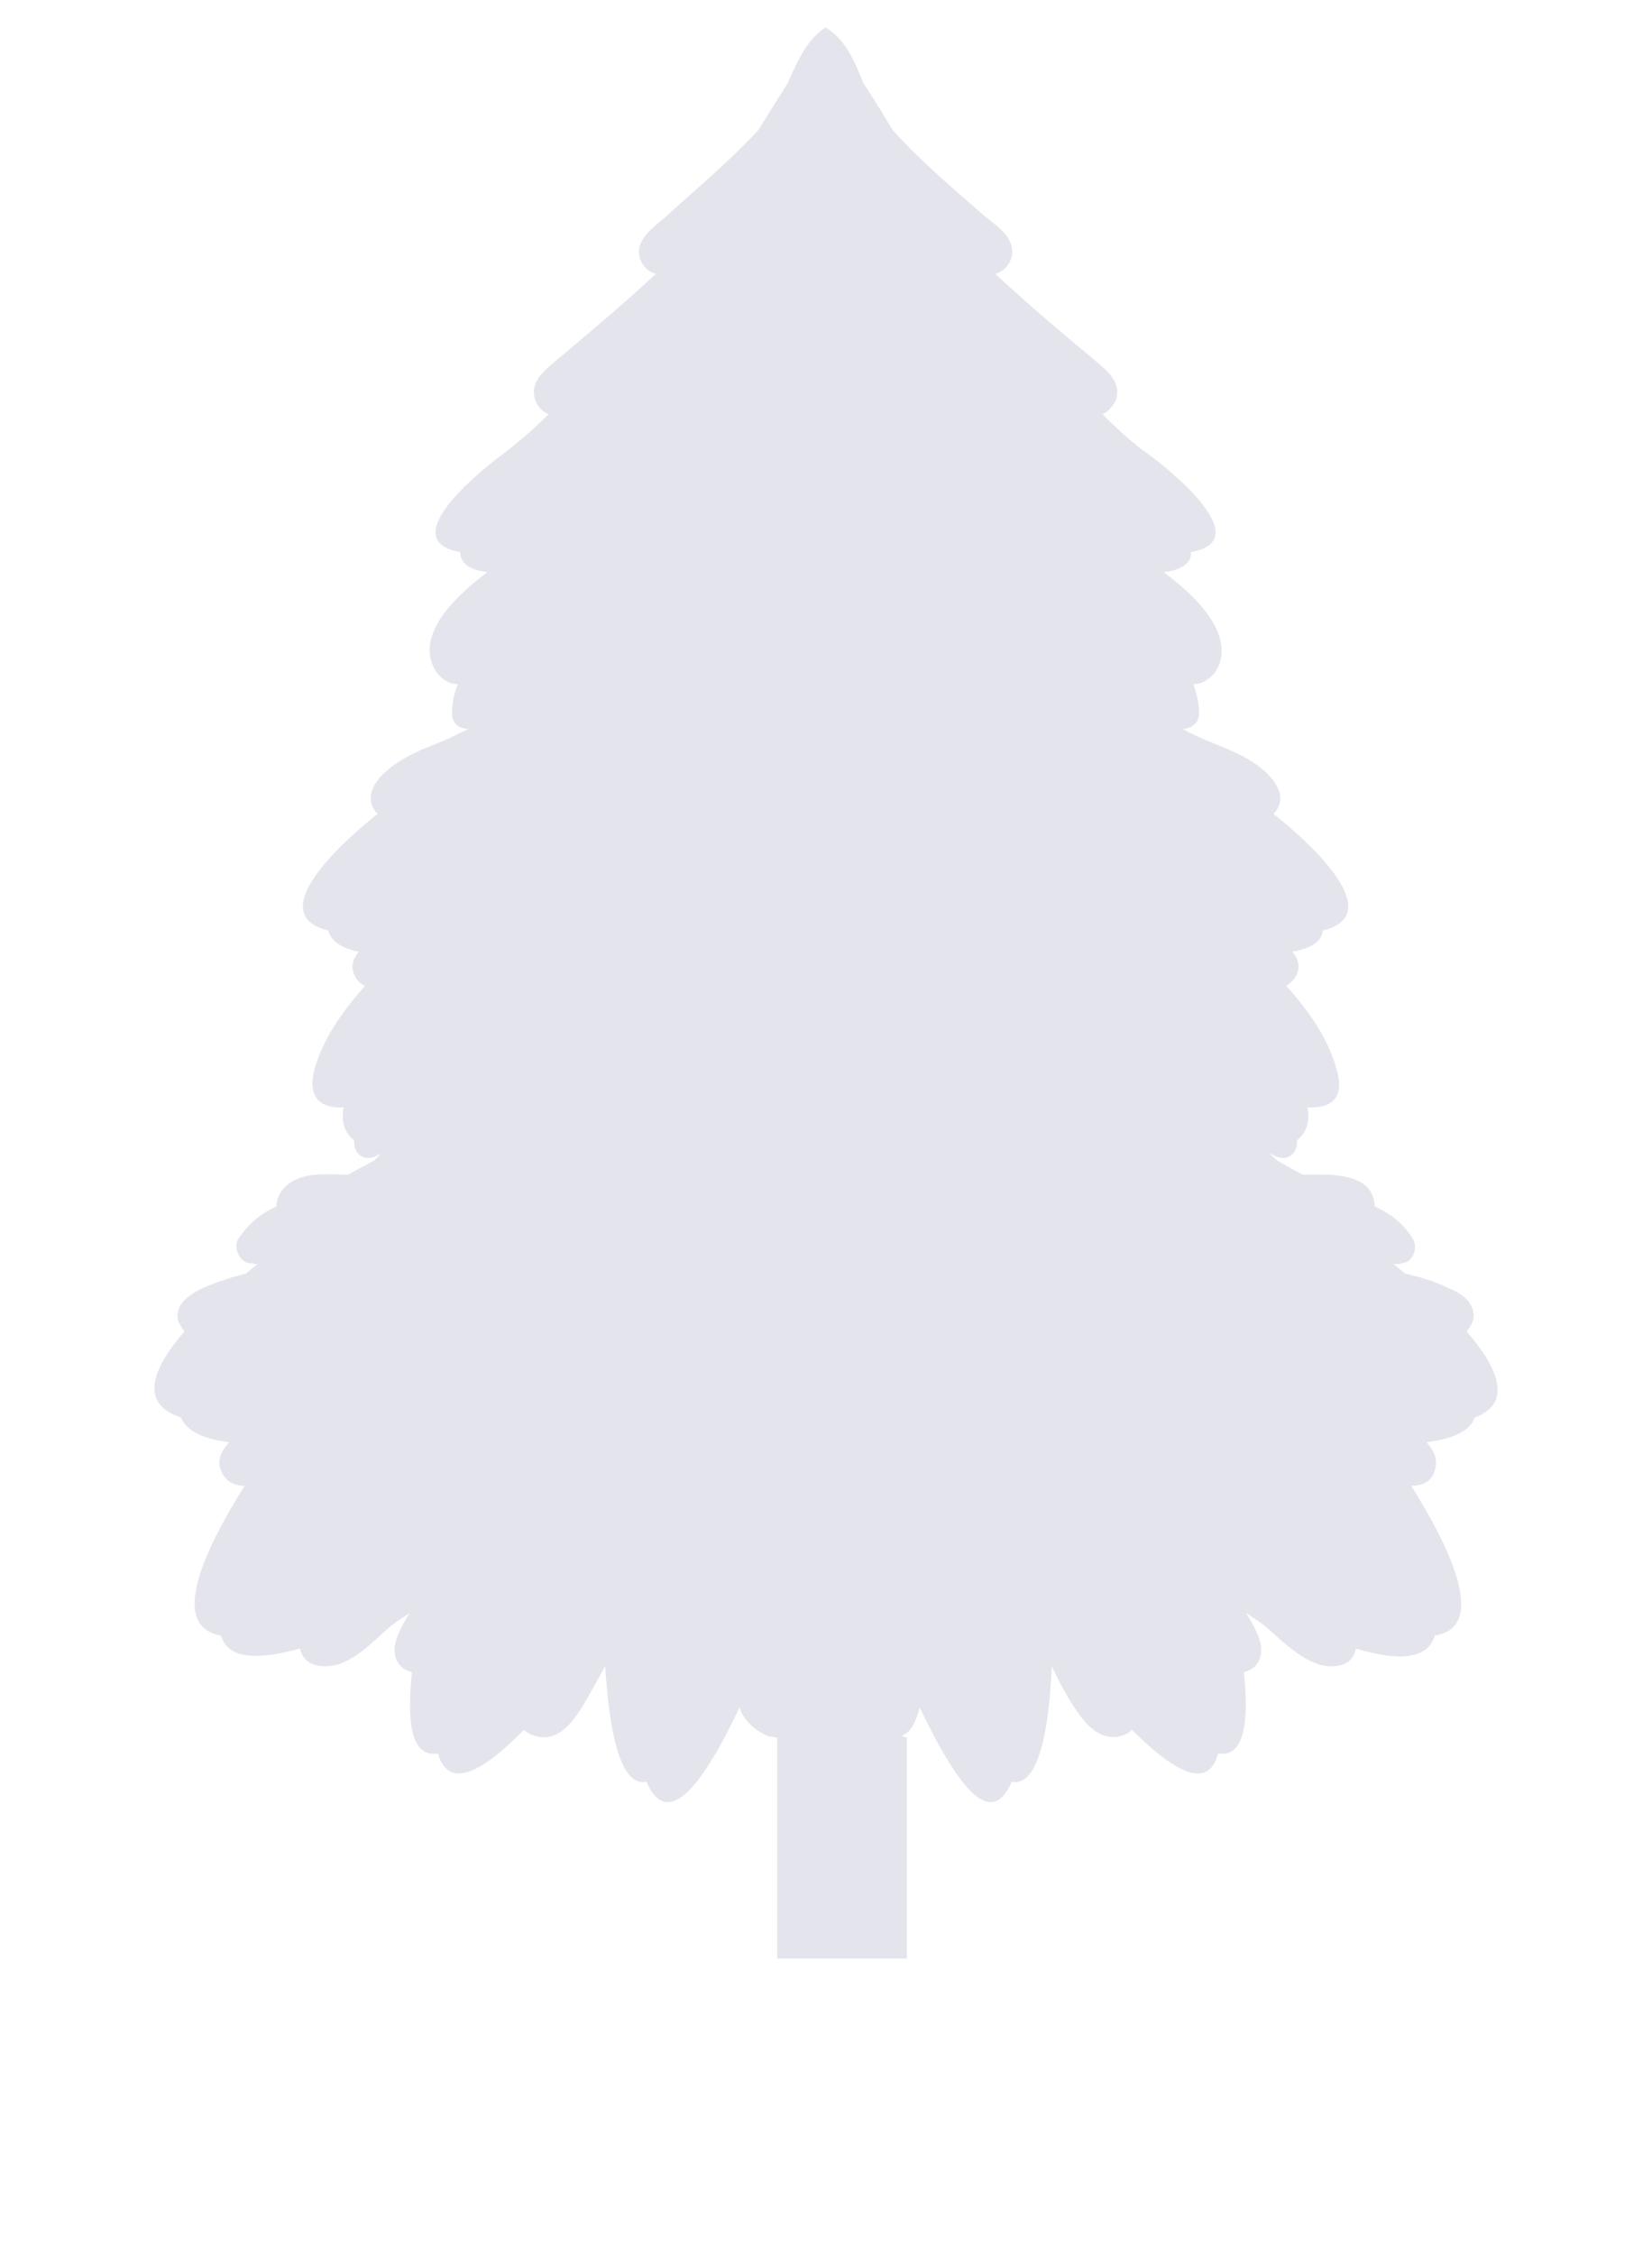 <svg width="107" height="146" viewBox="0 0 107 146" fill="none" xmlns="http://www.w3.org/2000/svg">
<g filter="url(#filter0_dd)">
<path d="M94.992 85.431C95.221 85.126 95.45 84.821 95.45 84.439C95.45 83.447 94.534 82.912 93.771 82.607C92.855 82.149 91.939 81.92 91.023 81.691C90.718 81.462 90.489 81.233 90.26 81.081C90.489 81.081 90.642 81.081 90.871 81.004C91.558 80.928 91.863 79.936 91.481 79.401C90.871 78.409 90.031 77.799 89.039 77.341C89.039 76.654 88.657 75.967 87.894 75.662C86.902 75.204 85.604 75.28 84.536 75.28C84.459 75.28 84.459 75.28 84.383 75.28C83.772 74.975 83.238 74.669 82.704 74.364C82.551 74.211 82.399 74.059 82.246 73.906C82.399 73.982 82.551 74.059 82.704 74.135C83.543 74.44 84.078 73.753 84.001 73.067C84.688 72.532 84.841 71.769 84.688 70.929C86.062 71.006 87.131 70.471 86.597 68.563C86.062 66.502 84.765 64.671 83.314 63.068C83.925 62.686 84.307 61.999 84.001 61.312C83.925 61.16 83.849 61.007 83.696 60.854C84.994 60.625 85.604 60.167 85.681 59.48C90.031 58.412 84.612 53.603 82.475 51.924C82.551 51.848 82.551 51.848 82.628 51.772C83.314 50.856 82.704 49.94 82.017 49.253C80.948 48.261 79.498 47.726 78.201 47.192C77.666 46.963 77.132 46.734 76.598 46.429C77.132 46.429 77.666 46.047 77.666 45.436C77.666 44.749 77.514 44.139 77.285 43.528C77.59 43.528 77.895 43.452 78.201 43.223C79.04 42.689 79.269 41.62 79.04 40.704C78.659 39.025 76.98 37.498 75.377 36.277C76.674 36.125 77.208 35.59 77.132 34.98C81.941 34.14 74.384 28.645 74.384 28.645C73.392 27.958 72.4 27.042 71.408 26.05C71.789 25.897 72.018 25.592 72.247 25.21C72.629 24.218 72.018 23.531 71.331 22.92C68.965 20.936 66.675 19.028 64.462 16.967C64.996 16.814 65.378 16.433 65.531 15.822C65.76 14.601 64.538 13.837 63.775 13.227C61.867 11.548 59.653 9.716 57.822 7.655C56.677 5.747 55.913 4.602 55.913 4.602C55.227 2.846 54.616 1.702 53.471 1.015C52.403 1.702 51.792 2.846 51.029 4.602C51.029 4.602 50.265 5.823 49.12 7.655C47.212 9.716 44.999 11.548 43.167 13.227C42.404 13.914 41.182 14.677 41.411 15.822C41.564 16.433 41.946 16.814 42.48 16.967C40.267 19.028 37.977 20.936 35.611 22.92C34.924 23.531 34.313 24.218 34.695 25.21C34.847 25.592 35.153 25.897 35.534 26.05C34.542 27.042 33.474 27.958 32.558 28.645C32.558 28.645 25.001 34.14 29.81 34.98C29.81 35.59 30.268 36.125 31.566 36.277C29.963 37.498 28.283 39.025 27.902 40.704C27.673 41.62 27.978 42.689 28.741 43.223C29.047 43.452 29.352 43.528 29.657 43.528C29.428 44.062 29.276 44.749 29.276 45.436C29.276 46.123 29.81 46.429 30.344 46.429C29.81 46.658 29.276 46.963 28.741 47.192C27.367 47.726 25.994 48.261 24.925 49.253C24.238 49.863 23.628 50.856 24.314 51.772C24.391 51.848 24.391 51.848 24.467 51.924C22.33 53.603 16.911 58.412 21.261 59.48C21.414 60.091 22.025 60.625 23.246 60.854C23.093 61.007 23.017 61.16 22.941 61.312C22.635 61.999 23.017 62.762 23.628 63.068C22.177 64.747 20.88 66.502 20.346 68.563C19.888 70.471 20.956 71.006 22.254 70.929C22.101 71.769 22.254 72.532 22.941 73.067C22.864 73.753 23.399 74.44 24.238 74.135C24.391 74.059 24.544 73.982 24.696 73.906C24.544 74.059 24.391 74.211 24.238 74.364C23.704 74.669 23.093 74.975 22.559 75.28C22.483 75.28 22.483 75.28 22.406 75.28C21.338 75.28 20.04 75.127 19.048 75.662C18.285 76.043 17.903 76.73 17.903 77.341C16.911 77.799 16.148 78.409 15.461 79.401C15.079 79.936 15.461 80.852 16.071 81.004C16.3 81.004 16.453 81.081 16.682 81.081C16.453 81.233 16.224 81.462 15.919 81.691C15.003 81.92 14.087 82.226 13.171 82.607C12.408 82.989 11.492 83.523 11.492 84.439C11.492 84.821 11.721 85.126 11.95 85.431C9.965 87.721 8.897 90.087 11.721 91.003C12.026 91.766 12.942 92.377 14.85 92.606C14.392 93.14 14.011 93.674 14.316 94.438C14.621 95.201 15.232 95.43 15.842 95.43C13.4 99.323 10.805 104.513 14.316 105.123C14.697 106.421 16.148 106.879 19.43 105.963C19.582 106.65 20.116 107.184 21.261 107.108C22.788 107.032 24.238 105.429 25.307 104.513C25.688 104.207 26.07 103.979 26.528 103.673C26.146 104.284 25.765 104.971 25.612 105.581C25.383 106.65 25.917 107.337 26.681 107.49C26.375 110.466 26.528 113.061 28.36 112.756C28.894 114.588 30.421 114.817 33.932 111.229C34.16 111.458 34.542 111.611 34.924 111.687C36.45 111.916 37.366 110.314 38.053 109.169C38.435 108.482 38.816 107.795 39.198 107.108C39.427 110.772 40.038 114.969 41.87 114.588C42.862 116.878 44.617 116.725 47.899 109.779C48.128 110.619 49.044 111.382 49.731 111.611C49.731 111.687 50.342 111.687 50.342 111.764V126.037H58.737V111.764C58.737 111.687 58.432 111.687 58.432 111.611C59.119 111.306 59.348 110.543 59.577 109.779C62.859 116.725 64.538 116.878 65.531 114.588C67.362 114.969 67.973 110.772 68.126 107.108C68.431 107.795 68.813 108.482 69.194 109.169C69.881 110.237 70.797 111.84 72.324 111.687C72.781 111.611 73.087 111.458 73.316 111.229C76.903 114.817 78.43 114.588 78.888 112.756C80.719 113.061 80.872 110.39 80.567 107.49C81.33 107.337 81.864 106.65 81.635 105.581C81.483 104.971 81.101 104.284 80.719 103.673C81.177 103.979 81.559 104.207 81.941 104.513C83.009 105.429 84.459 106.955 85.986 107.108C87.131 107.184 87.665 106.726 87.818 105.963C91.1 106.955 92.55 106.421 92.932 105.123C96.443 104.589 93.847 99.323 91.405 95.43C92.092 95.43 92.703 95.201 92.932 94.438C93.161 93.674 92.855 93.14 92.397 92.606C94.229 92.377 95.221 91.843 95.527 91.003C98.045 90.087 96.977 87.721 94.992 85.431Z" fill="white"/>
</g>
<path d="M94.992 86.195C95.221 85.889 95.45 85.584 95.45 85.202C95.45 84.21 94.534 83.676 93.771 83.371C92.855 82.912 91.939 82.683 91.023 82.454C90.718 82.226 90.489 81.997 90.26 81.844C90.489 81.844 90.642 81.844 90.871 81.768C91.558 81.691 91.863 80.699 91.481 80.165C90.871 79.172 90.031 78.562 89.039 78.104C89.039 77.417 88.657 76.73 87.894 76.425C86.902 75.967 85.604 76.043 84.536 76.043C84.459 76.043 84.459 76.043 84.383 76.043C83.772 75.738 83.238 75.433 82.704 75.127C82.551 74.975 82.399 74.822 82.246 74.669C82.399 74.746 82.551 74.822 82.704 74.898C83.543 75.204 84.078 74.517 84.001 73.83C84.688 73.295 84.841 72.532 84.688 71.693C86.062 71.769 87.131 71.235 86.597 69.326C86.062 67.266 84.765 65.434 83.314 63.831C83.925 63.449 84.307 62.762 84.001 62.075C83.925 61.923 83.849 61.77 83.696 61.617C84.994 61.389 85.604 60.931 85.681 60.244C90.031 59.175 84.612 54.367 82.475 52.687C82.551 52.611 82.551 52.611 82.628 52.535C83.314 51.619 82.704 50.703 82.017 50.016C80.948 49.024 79.498 48.489 78.201 47.955C77.666 47.726 77.132 47.497 76.598 47.192C77.132 47.192 77.666 46.81 77.666 46.2C77.666 45.513 77.514 44.902 77.285 44.291C77.59 44.291 77.895 44.215 78.201 43.986C79.04 43.452 79.269 42.383 79.04 41.467C78.659 39.788 76.98 38.262 75.377 37.041C76.674 36.888 77.208 36.354 77.132 35.743C81.941 34.903 74.384 29.408 74.384 29.408C73.392 28.721 72.4 27.805 71.408 26.813C71.789 26.66 72.018 26.355 72.247 25.973C72.629 24.981 72.018 24.294 71.331 23.683C68.965 21.699 66.675 19.791 64.462 17.73C64.996 17.577 65.378 17.196 65.531 16.585C65.76 15.364 64.538 14.601 63.775 13.99C61.867 12.311 59.653 10.479 57.822 8.418C56.677 6.51 55.913 5.365 55.913 5.365C55.227 3.61 54.616 2.465 53.471 1.778C52.403 2.465 51.792 3.61 51.029 5.365C51.029 5.365 50.265 6.586 49.12 8.418C47.212 10.479 44.999 12.311 43.167 13.99C42.404 14.677 41.182 15.44 41.411 16.585C41.564 17.196 41.946 17.577 42.48 17.73C40.267 19.791 37.977 21.699 35.611 23.683C34.924 24.294 34.313 24.981 34.695 25.973C34.847 26.355 35.153 26.66 35.534 26.813C34.542 27.805 33.474 28.721 32.558 29.408C32.558 29.408 25.001 34.903 29.81 35.743C29.81 36.354 30.268 36.888 31.566 37.041C29.963 38.262 28.283 39.788 27.902 41.467C27.673 42.383 27.978 43.452 28.741 43.986C29.047 44.215 29.352 44.291 29.657 44.291C29.428 44.826 29.276 45.513 29.276 46.2C29.276 46.887 29.81 47.192 30.344 47.192C29.81 47.421 29.276 47.726 28.741 47.955C27.367 48.489 25.994 49.024 24.925 50.016C24.238 50.627 23.628 51.619 24.314 52.535C24.391 52.611 24.391 52.611 24.467 52.687C22.33 54.367 16.911 59.175 21.261 60.244C21.414 60.854 22.025 61.389 23.246 61.617C23.093 61.77 23.017 61.923 22.941 62.075C22.635 62.762 23.017 63.526 23.628 63.831C22.177 65.51 20.88 67.266 20.346 69.326C19.888 71.235 20.956 71.769 22.254 71.693C22.101 72.532 22.254 73.295 22.941 73.83C22.864 74.517 23.399 75.204 24.238 74.898C24.391 74.822 24.544 74.746 24.696 74.669C24.544 74.822 24.391 74.975 24.238 75.127C23.704 75.433 23.093 75.738 22.559 76.043C22.483 76.043 22.483 76.043 22.406 76.043C21.338 76.043 20.04 75.891 19.048 76.425C18.285 76.806 17.903 77.493 17.903 78.104C16.911 78.562 16.148 79.172 15.461 80.165C15.079 80.699 15.461 81.615 16.071 81.768C16.3 81.768 16.453 81.844 16.682 81.844C16.453 81.997 16.224 82.226 15.919 82.454C15.003 82.683 14.087 82.989 13.171 83.371C12.408 83.752 11.492 84.286 11.492 85.202C11.492 85.584 11.721 85.889 11.95 86.195C9.965 88.484 8.897 90.85 11.721 91.766C12.026 92.53 12.942 93.14 14.85 93.369C14.392 93.903 14.011 94.438 14.316 95.201C14.621 95.964 15.232 96.193 15.842 96.193C13.4 100.086 10.805 105.276 14.316 105.887C14.697 107.184 16.148 107.642 19.43 106.726C19.582 107.413 20.116 107.947 21.261 107.871C22.788 107.795 24.238 106.192 25.307 105.276C25.688 104.971 26.07 104.742 26.528 104.436C26.146 105.047 25.765 105.734 25.612 106.345C25.383 107.413 25.917 108.1 26.681 108.253C26.375 111.229 26.528 113.825 28.36 113.519C28.894 115.351 30.421 115.58 33.932 111.993C34.16 112.222 34.542 112.374 34.924 112.451C36.45 112.68 37.366 111.077 38.053 109.932C38.435 109.245 38.816 108.558 39.198 107.871C39.427 111.535 40.038 115.733 41.87 115.351C42.862 117.641 44.617 117.488 47.899 110.543C48.128 111.382 49.044 112.145 49.731 112.374C49.731 112.451 50.342 112.451 50.342 112.527V126.8H58.737V112.527C58.737 112.451 58.432 112.451 58.432 112.374C59.119 112.069 59.348 111.306 59.577 110.543C62.859 117.488 64.538 117.641 65.531 115.351C67.362 115.733 67.973 111.535 68.126 107.871C68.431 108.558 68.813 109.245 69.194 109.932C69.881 111 70.797 112.603 72.324 112.451C72.781 112.374 73.087 112.222 73.316 111.993C76.903 115.58 78.43 115.351 78.888 113.519C80.719 113.825 80.872 111.153 80.567 108.253C81.33 108.1 81.864 107.413 81.635 106.345C81.483 105.734 81.101 105.047 80.719 104.436C81.177 104.742 81.559 104.971 81.941 105.276C83.009 106.192 84.459 107.718 85.986 107.871C87.131 107.947 87.665 107.489 87.818 106.726C91.1 107.718 92.55 107.184 92.932 105.887C96.443 105.352 93.847 100.086 91.405 96.193C92.092 96.193 92.703 95.964 92.932 95.201C93.161 94.438 92.855 93.903 92.397 93.369C94.229 93.14 95.221 92.606 95.527 91.766C98.045 90.85 96.977 88.484 94.992 86.195Z" fill="#E4E5EC"/>
<defs>
<filter id="filter0_dd" x="0" y="0.015" width="107" height="145.022" filterUnits="userSpaceOnUse" color-interpolation-filters="sRGB">
<feFlood flood-opacity="0" result="BackgroundImageFix"/>
<feColorMatrix in="SourceAlpha" type="matrix" values="0 0 0 0 0 0 0 0 0 0 0 0 0 0 0 0 0 0 127 0"/>
<feOffset dy="9"/>
<feGaussianBlur stdDeviation="5"/>
<feColorMatrix type="matrix" values="0 0 0 0 0 0 0 0 0 0 0 0 0 0 0 0 0 0 0.05 0"/>
<feBlend mode="normal" in2="BackgroundImageFix" result="effect1_dropShadow"/>
<feColorMatrix in="SourceAlpha" type="matrix" values="0 0 0 0 0 0 0 0 0 0 0 0 0 0 0 0 0 0 127 0"/>
<feOffset dx="-1" dy="-1"/>
<feColorMatrix type="matrix" values="0 0 0 0 1 0 0 0 0 1 0 0 0 0 1 0 0 0 1 0"/>
<feBlend mode="normal" in2="effect1_dropShadow" result="effect2_dropShadow"/>
<feBlend mode="normal" in="SourceGraphic" in2="effect2_dropShadow" result="shape"/>
</filter>
</defs>
</svg>
